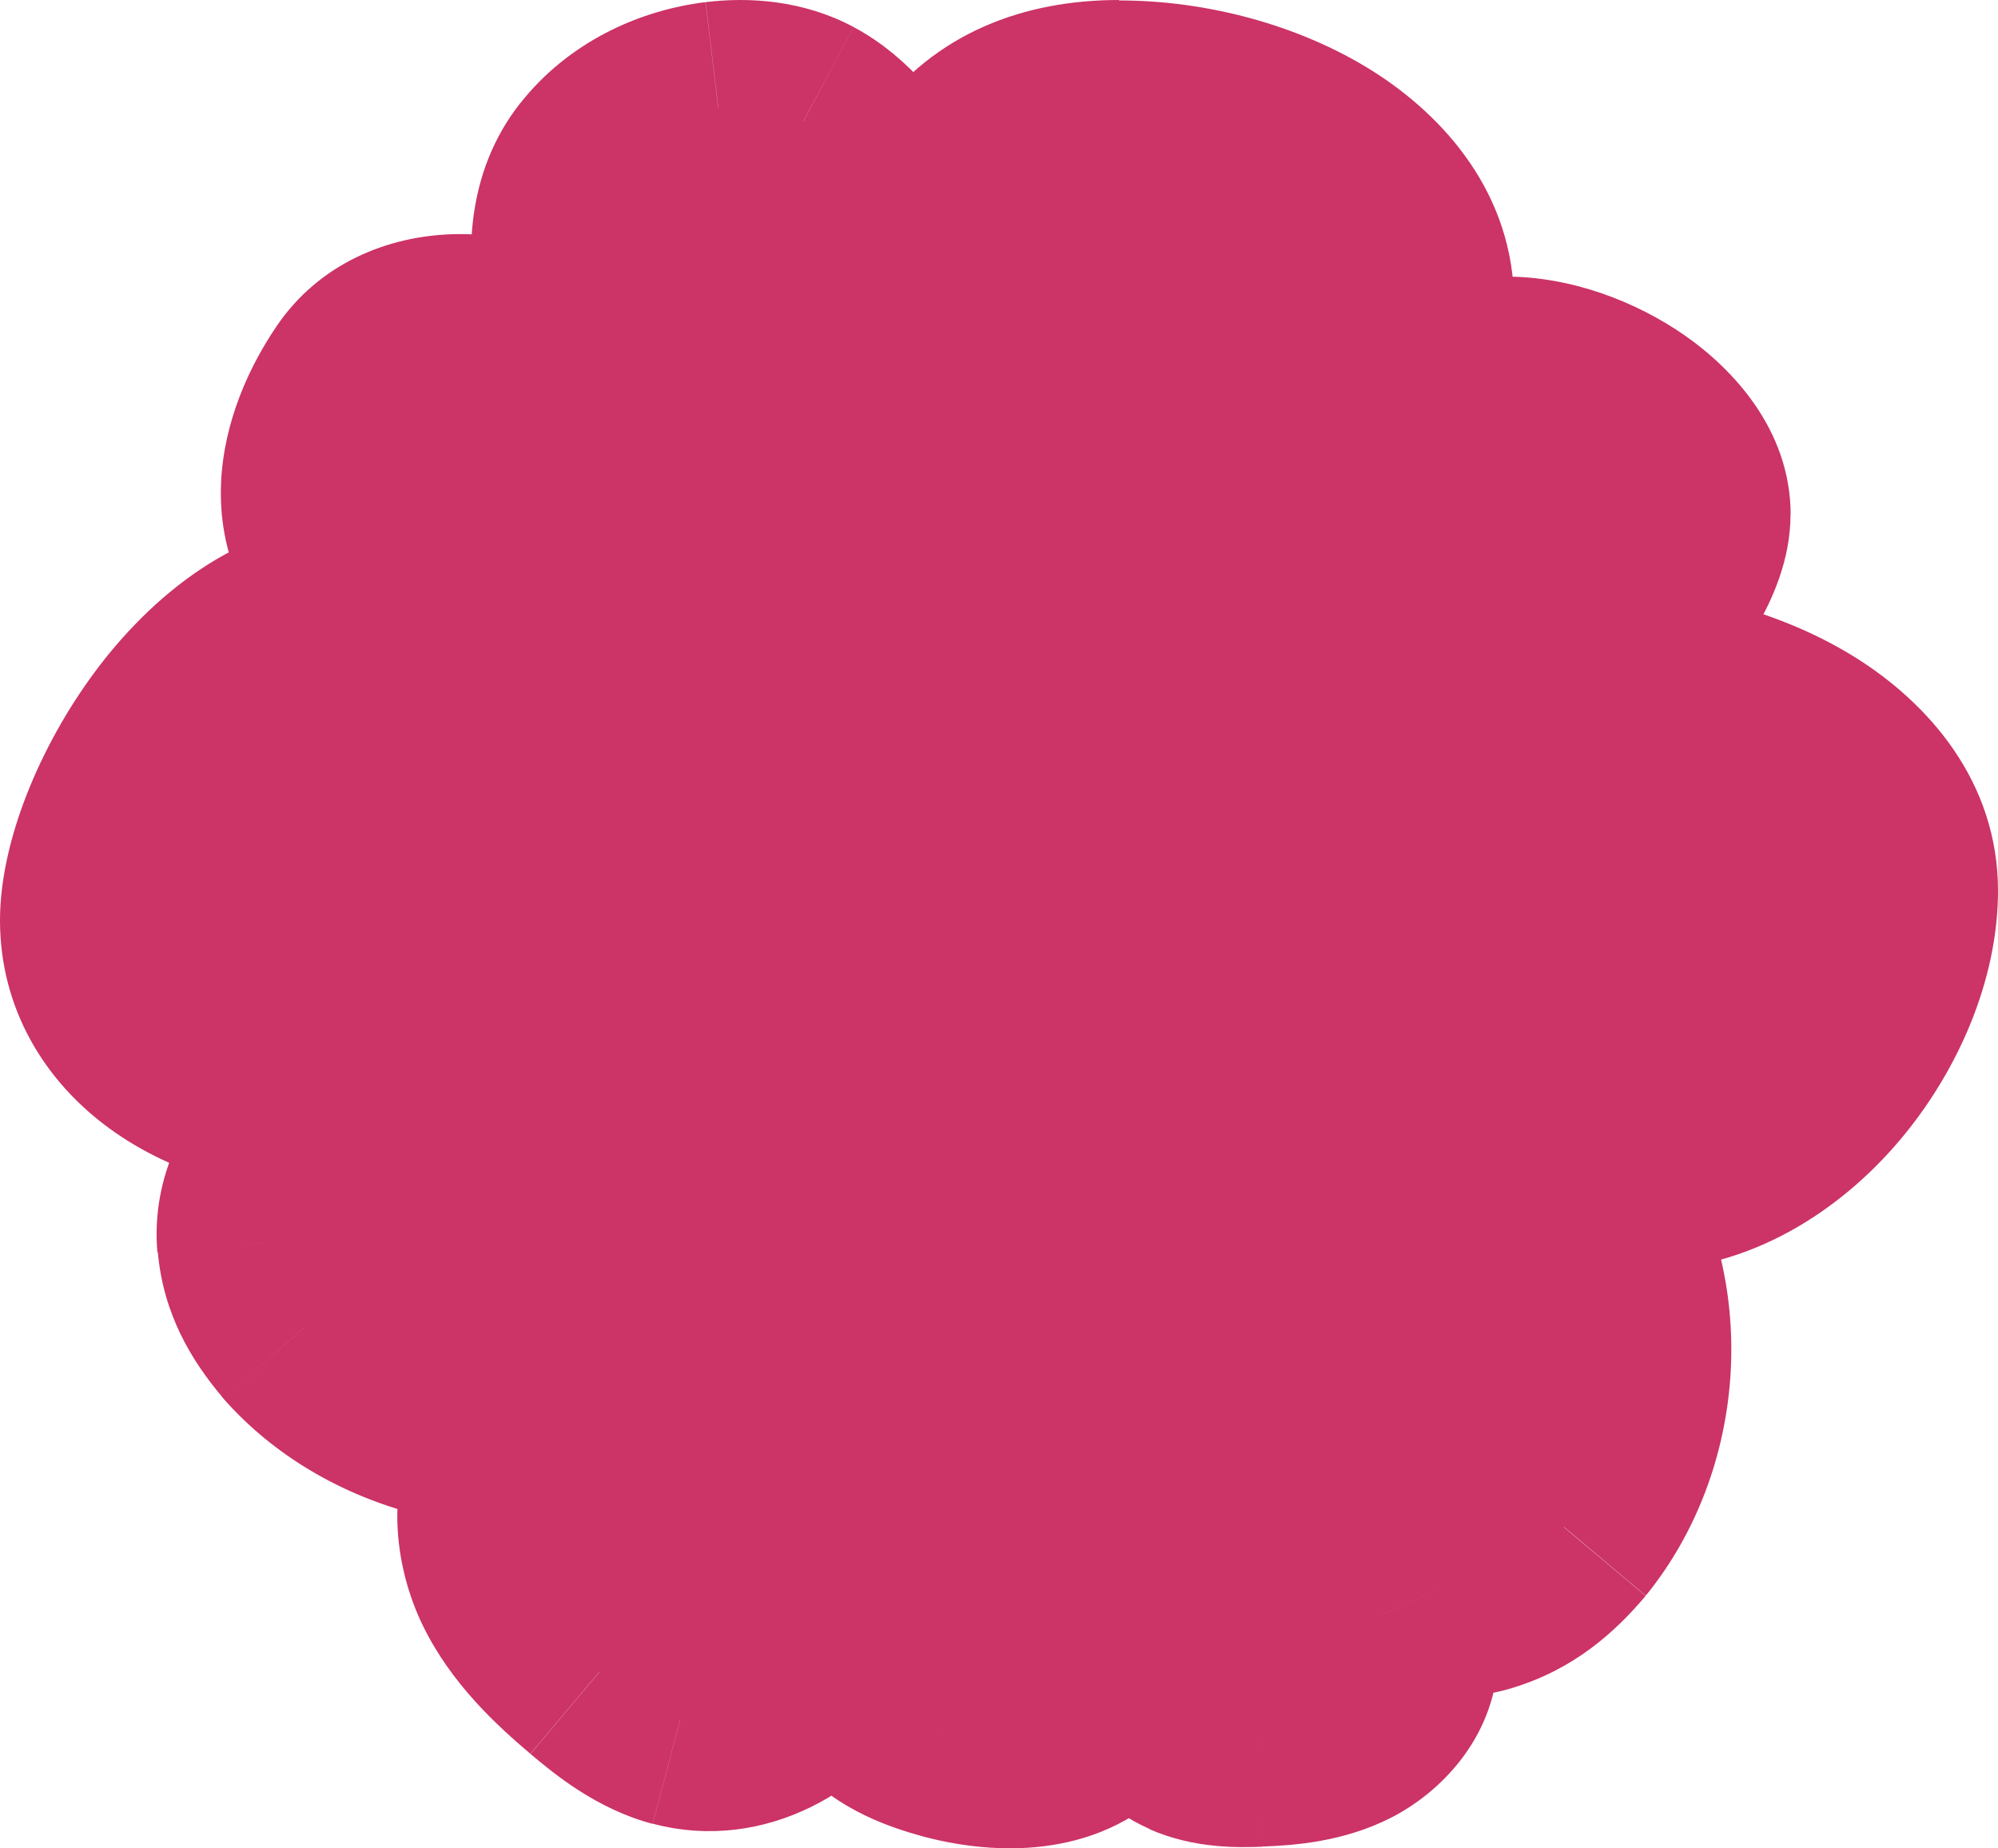 <?xml version="1.0" encoding="UTF-8"?>
<svg id="Camada_1" data-name="Camada 1" xmlns="http://www.w3.org/2000/svg" viewBox="0 0 140 129.49">
  <defs>
    <style>
      .cls-1, .cls-2 {
        fill: #c36;
      }

      .cls-2 {
        fill-rule: evenodd;
      }
    </style>
  </defs>
  <path class="cls-2" d="m98.62,21.24c0-8.3-10.49-13.74-20.19-13.74s-14.93,6.29-14.93,21.19c0,8.3,7.86,11.67,17.56,11.67s17.56-10.82,17.56-19.12ZM25.06,43.87c9.7,0,17.56,3.38,17.56,10.3s-8.88,22.22-18.57,22.22-16.54-5-16.54-11.92,7.86-20.61,17.56-20.61Zm87.25,4.81c9.7,0,20.19,5.44,20.19,13.74s-7.87,19.12-17.56,19.12-17.56-3.37-17.56-11.67c0-14.9,5.23-21.19,14.93-21.19ZM18.53,87.07c.21,2.32,1.23,4.13,2.77,5.96,4.99,5.66,13.9,7.96,21.27,5.47.91-.31,1.82-.69,2.52-1.33,2.08-1.9,1.5-5.12.58-7.7-1.53-4.31-3.84-8.72-8.06-10.95-2.65-1.4-5.83-1.77-8.83-1.37-2.68.36-5.3,1.36-7.27,3.1-1.97,1.74-3.2,4.28-2.98,6.81Zm99.45-51.01c0-4.78-6.97-9.19-12.41-9.19-.24,0-.47,0-.71,0-2.54-.02-4.82-.03-6.93,1.93-2.14,1.99-4.19,6.25-4.19,8.55,0,4.78,4.85,12.36,10.3,12.36s13.95-8.86,13.95-13.65Zm-64.53,36.39c-.21,1.94-1.27,4.01-2.94,5.08-2.15,2.01-5.66,1.79-8.47.75-1.61-.59-3.22-1.5-3.99-2.99-.61-1.18-.61-2.57-.51-3.89.07-.95.18-1.91.46-2.82,1.05-3.44,4.66-5.98,8.35-5.87,1.6.05,3.24.57,4.38,1.67.7.67,1.19,1.53,1.59,2.4.82,1.78,1.32,3.73,1.11,5.67Zm-1.63,25.83c1.62,1.17,3.63,1.28,5.52,1.21,3.32-.12,7.01-.42,9.24-2.91,2.27-2.54,2.15-6.42,1.53-9.79-.76-4.09-2.44-8.54-6.22-10.17-2.69-1.16-5.82-.56-8.5.63-2.41,1.08-4.7,2.71-5.91,5.07-1.34,2.6-1.21,5.78-.23,8.54.98,2.76,2.73,5.16,4.57,7.42Zm17.58-50.87c1.59-4.66,11.22-7.83,18.07-5.38,6.85,2.45,12.31,11.43,10.72,16.09-1.59,4.66-11.04,7.32-17.89,4.87-6.85-2.45-12.49-10.93-10.89-15.59Zm-24.43-6.64c2.74-4.04.63-10.39-4.72-14.17-5.35-3.78-11.9-3.58-14.64.47-2.74,4.04-4.48,10.18.86,13.97,5.35,3.78,15.75,3.78,18.49-.27Zm22.75-.49c2.25,6.6-.54,17.91-6.37,20.58-5.84,2.67-14.85,3.14-17.1-3.45-2.25-6.59.75-20.57,6.59-23.24,5.84-2.67,14.64-.49,16.89,6.11Zm-8.46,64.72c-2.24-3.02-5.46-5.33-9.04-6.32-3.58-.99-7.48-.64-10.7,1.09-1.2.65-2.32,1.5-3.08,2.64-1.56,2.35-1.32,5.61-.05,8.21,1.27,2.6,3.42,4.66,5.62,6.52,1.7,1.43,3.52,2.82,5.64,3.38,3.97,1.05,8.23-1.21,10.28-4.73,2.05-3.51,3.61-7.25,1.32-10.79Zm44.58,6.05c2.4-.73,4.12-2.16,5.75-4.09,4.99-6.22,5.66-15.58,1.58-22.33-.51-.84-1.1-1.66-1.9-2.2-2.41-1.63-5.7-.33-8.25,1.16-4.25,2.49-8.46,5.78-9.98,10.47-.95,2.94-.72,6.18.3,9.07.91,2.57,2.48,4.96,4.71,6.52,2.23,1.56,5.16,2.21,7.78,1.41Zm-19.22-22.56c6.37,1.79,13.45-3.75,14.07-9.3.61-5.55-6.49-12.21-12.86-14-6.37-1.79-14.72,5.32-15.33,10.86-.62,5.55,7.76,10.65,14.13,12.44ZM44.33,28.72c-2.18-2.67-2.97-3.81-3.57-7.84-.53-3.23-.38-6.52,1.57-9,1.95-2.47,4.95-3.91,8.01-4.29,2.02-.25,4.13-.04,5.94.92,1.47.78,2.66,2.02,3.74,3.31,2.06,2.49,3.87,5.62,3.4,8.86-.3,2.1-1.52,3.93-2.75,5.64-1.29,1.8-2.66,3.6-4.42,4.92-1.76,1.32-3.98,2.12-6.11,1.71-2.38-.46-4.26-2.32-5.81-4.23Zm42.23,62.62c-4.38-4.15-13.05-5.45-15.61-2.5-2.56,2.95-3.62,11.7.76,15.85.55.52,1.19.96,1.9,1.32-.83-.23-1.71-.35-2.58-.38-4.39-.11-8.67,2.43-9.92,5.87-.33.92-.47,1.87-.55,2.82-.12,1.32-.12,2.7.61,3.89.91,1.49,2.83,2.39,4.73,2.99,3.33,1.04,7.5,1.27,10.05-.75,1.99-1.06,3.24-3.14,3.49-5.08.25-1.94-.35-3.89-1.32-5.67-.48-.87-1.06-1.73-1.89-2.4-.27-.22-.56-.41-.87-.59,4.9,1.54,11.51.37,13.5-1.92,2.56-2.95,2.07-9.31-2.3-13.46Zm4.79,16.37c-2.42-1.03-5.19-1.15-7.71-.43-2.77.99-3.47,3.82-3.8,6.72-.33,2.91,1.1,6.1,3.77,7.27,1.42.63,3.03.65,4.58.59,2.02-.08,4.09-.29,5.89-1.21,1.8-.91,3.3-2.66,3.42-4.69.06-.99-.21-1.97-.61-2.87-1.07-2.41-3.11-4.35-5.53-5.38Zm-33.16-44.41c2.42-.59,5.08-.49,7.41.35,2.32.84,4.28,2.43,5.31,4.4.38.74.64,1.54.59,2.35-.11,1.66-1.55,3.09-3.28,3.84-1.73.75-3.72.92-5.65.99-1.49.05-3.03.03-4.39-.48-2.56-.96-3.94-3.57-3.62-5.94.32-2.38.98-4.69,3.64-5.5Z"/>
  <path class="cls-1" d="m21.29,93.03l-5.75,4.82s.08.09.12.14l5.63-4.96Zm-2.77-5.96l7.47-.66h0s-7.47.66-7.47.66Zm24.04,11.43l-2.39-7.11h0s2.39,7.11,2.39,7.11Zm2.52-1.33l-5.06-5.54h0s5.07,5.54,5.07,5.54Zm.58-7.7l7.07-2.51h0s-7.07,2.51-7.07,2.51Zm-8.06-10.95l3.5-6.63h0s-3.5,6.63-3.5,6.63Zm-8.83-1.37l-1-7.43h0s1.01,7.43,1.01,7.43Zm-7.27,3.1l-4.97-5.62h0l4.97,5.62ZM104.86,26.86l.05-7.5h0l-.05,7.5Zm-6.93,1.93l-5.1-5.5h0s5.1,5.5,5.1,5.5Zm-47.41,48.73l-4.02-6.33c-.4.25-.77.54-1.11.86l5.13,5.47Zm2.94-5.08l-7.46-.81h0s7.46.81,7.46.81Zm-11.4,5.83l2.61-7.03s0,0-.01,0l-2.6,7.03Zm-3.99-2.99l6.67-3.44h0s-6.66,3.44-6.66,3.44Zm-.51-3.89l7.48.56h0s-7.48-.56-7.48-.56Zm.46-2.82l7.17,2.2h0s-7.17-2.2-7.17-2.2Zm8.35-5.87l-.22,7.5h0l.22-7.5Zm4.38,1.67l-5.2,5.4s.01.01.02.02l5.19-5.42Zm1.59,2.4l-6.82,3.13s0,0,0,.01l6.81-3.14Zm5,32.7l-.28-7.49s-.01,0-.02,0l.29,7.49Zm-5.52-1.21l-5.82,4.73c.41.51.89.96,1.43,1.35l4.39-6.08Zm14.76-1.7l5.59,5h0s-5.59-5-5.59-5Zm1.53-9.79l7.38-1.36h0s-7.38,1.36-7.38,1.36Zm-6.22-10.17l2.97-6.89h0s-2.97,6.89-2.97,6.89Zm-8.5.63l-3.05-6.85h0s3.06,6.85,3.06,6.85Zm-5.91,5.07l6.67,3.43h0s-6.67-3.43-6.67-3.43Zm-.23,8.54l-7.07,2.5h0s7.07-2.5,7.07-2.5Zm22.15-43.45l-7.1-2.43h0l7.1,2.43Zm28.79,10.71l7.1,2.43h0l-7.1-2.43Zm-17.89,4.87l-2.53,7.06h0l2.53-7.06ZM40.25,26.6l-4.33,6.12h0l4.33-6.12Zm4.72,14.17l6.21,4.21h0l-6.21-4.21Zm-19.36-13.7l-6.21-4.21h0l6.21,4.21Zm.86,13.97l-4.33,6.12h0l4.33-6.12Zm34.87,19.83l-3.12-6.82h0s3.12,6.82,3.12,6.82Zm6.37-20.58l-7.1,2.42h0l7.1-2.42Zm-23.48,17.13l-7.1,2.42h0l7.1-2.42Zm6.59-23.24l-3.12-6.82h0l3.12,6.82Zm-.61,64.5l2.01-7.23h0l-2.01,7.23Zm9.04,6.32l6.29-4.08c-.08-.13-.17-.26-.27-.38l-6.02,4.47Zm-19.73-5.24l-3.55-6.61h0s3.56,6.61,3.56,6.61Zm-3.08,2.64l-6.25-4.15h0s6.25,4.15,6.25,4.15Zm-.05,8.21l-6.74,3.29h0s6.74-3.29,6.74-3.29Zm5.62,6.52l-4.84,5.73h0s4.83-5.73,4.83-5.73Zm5.64,3.38l1.92-7.25h0s-1.91,7.25-1.91,7.25Zm10.28-4.73l-6.48-3.78s0,0,0,.01l6.48,3.77Zm51.64-8.82l5.74,4.83s.07-.09.11-.13l-5.85-4.69Zm-5.75,4.09l2.17,7.18h0l-2.17-7.18Zm7.33-26.42l-6.42,3.87h0s6.42-3.87,6.42-3.87Zm-1.9-2.2l-4.2,6.21h0s4.19-6.21,4.19-6.21Zm-8.25,1.16l3.79,6.47h0s-3.79-6.47-3.79-6.47Zm-9.98,10.47l7.14,2.31h0s-7.14-2.31-7.14-2.31Zm.3,9.07l7.07-2.5h0s-7.07,2.5-7.07,2.5Zm4.71,6.52l-4.29,6.15h0s4.29-6.15,4.29-6.15Zm2.64-30.45l7.45.83h0s-7.45-.83-7.45-.83Zm-14.07,9.3l2.03-7.22h0s-2.03,7.22-2.03,7.22Zm1.21-23.3l2.03-7.22h0l-2.03,7.22Zm-15.33,10.86l7.45.83h0s-7.45-.83-7.45-.83Zm-29.74-55.17l7.42-1.1s-.01-.07-.02-.11l-7.4,1.2Zm3.57,7.84l5.81-4.74h0s-5.81,4.74-5.81,4.74Zm-1.99-16.83l5.89,4.65h0s-5.89-4.65-5.89-4.65Zm8.01-4.29l-.9-7.45h0s.91,7.45.91,7.45Zm5.94.92l3.53-6.62h0s-3.52,6.62-3.52,6.62Zm3.74,3.31l5.77-4.79h0s-5.77,4.79-5.77,4.79Zm3.4,8.86l-7.42-1.07h0s7.42,1.07,7.42,1.07Zm-2.75,5.64l-6.09-4.38h0s6.09,4.38,6.09,4.38Zm-4.42,4.92l-4.5-6h0s4.5,6,4.5,6Zm-6.11,1.71l-1.44,7.36h0s1.43-7.36,1.43-7.36Zm20.8,55.89l5.66,4.92h0l-5.66-4.92Zm15.61,2.5l5.16-5.44h0l-5.16,5.44Zm-14.85,13.35l-5.16,5.44h0l5.16-5.44Zm1.9,1.32l-2.02,7.22c3.71,1.03,7.6-.9,9-4.49,1.4-3.58-.13-7.65-3.56-9.41l-3.42,6.67Zm-2.58-.38l-.18,7.5h0l.18-7.5Zm-9.92,5.87l7.05,2.57h0s-7.05-2.57-7.05-2.57Zm-.55,2.82l7.47.66h0s-7.47-.66-7.47-.66Zm.61,3.89l6.4-3.92h0s-6.39,3.92-6.39,3.92Zm4.73,2.99l2.24-7.16h-.01s-2.23,7.16-2.23,7.16Zm10.05-.75l-3.53-6.62c-.39.21-.77.45-1.12.73l4.65,5.89Zm3.49-5.08l-7.44-.96s0,.01,0,.02l7.44.95Zm-1.32-5.67l-6.59,3.59s0,0,0,.01l6.58-3.6Zm-1.89-2.4l-4.73,5.82s.01.01.02.02l4.71-5.84Zm-.87-.59l2.25-7.16c-3.67-1.15-7.61.66-9.13,4.18s-.13,7.64,3.22,9.51l3.67-6.54Zm13.5-1.92l5.66,4.92h0s-5.66-4.92-5.66-4.92Zm-5.23,2.48l-2.06-7.21c-.15.04-.31.09-.46.15l2.52,7.06Zm7.71.43l-2.93,6.9h0l2.93-6.9Zm-11.51,6.3l7.45.86h0s-7.45-.86-7.45-.86Zm3.77,7.27l3.02-6.86h0s-3.02,6.86-3.02,6.86Zm4.58.59l-.28-7.5h0l.29,7.5Zm5.89-1.21l-3.39-6.69h0l3.39,6.69Zm3.42-4.69l7.49.43h0s-7.49-.43-7.49-.43Zm-.61-2.87l6.86-3.04h0s-6.85,3.04-6.85,3.04Zm-31.28-49.44l-2.55,7.05h0s2.55-7.05,2.55-7.05Zm-7.41-.35l-1.78-7.29c-.14.03-.27.07-.41.11l2.18,7.17Zm12.71,4.75l6.65-3.46h0s-6.65,3.46-6.65,3.46Zm.59,2.35l7.48.5h0s-7.48-.5-7.48-.5Zm-8.94,4.82l-.24-7.5h0s.24,7.5.24,7.5Zm-4.39-.48l2.64-7.02h0s-2.63,7.02-2.63,7.02Zm-3.62-5.94l7.43,1s0-.01,0-.02l-7.43-.99Zm23.88-53.79c3.58,0,7.23,1.04,9.76,2.62,2.57,1.61,2.93,2.99,2.93,3.62h15c0-7.67-4.89-13.15-9.98-16.34-5.14-3.21-11.59-4.9-17.71-4.9v15Zm-7.43,13.69c0-6.82,1.24-10.2,2.38-11.74.78-1.07,1.99-1.94,5.06-1.94V0c-6.63,0-12.89,2.27-17.15,8.07-3.91,5.33-5.28,12.54-5.28,20.62h15Zm10.06,4.17c-4.17,0-7.04-.76-8.6-1.68-.7-.42-1.01-.78-1.15-1.02-.13-.21-.31-.63-.31-1.47h-15c0,7.04,3.58,12.3,8.82,15.4,4.8,2.84,10.71,3.77,16.23,3.77v-15Zm10.06-11.62c0,2.02-1.08,5.13-3.36,7.82-2.25,2.65-4.72,3.8-6.7,3.8v15c7.72,0,14.03-4.26,18.13-9.09,4.08-4.8,6.93-11.24,6.93-17.53h-15Zm-41,32.94c0-6.93-4.18-11.71-9.09-14.35-4.66-2.51-10.41-3.45-15.97-3.45v15c4.14,0,7.16.75,8.86,1.66.79.43,1.07.77,1.14.87.02.03.06.05.06.28h15Zm-26.07,29.72c8.61,0,15.21-6.43,18.98-11.59,2.07-2.83,3.79-5.93,5-8.91,1.17-2.85,2.1-6.13,2.1-9.23h-15c0,.36-.18,1.59-.98,3.56-.75,1.84-1.86,3.87-3.22,5.72-3.09,4.23-5.78,5.44-6.87,5.44v15ZM0,64.48c0,6.2,3.15,11.32,7.74,14.63,4.47,3.23,10.24,4.79,16.3,4.79v-15c-3.64,0-6.14-.94-7.51-1.94-1.26-.91-1.53-1.76-1.53-2.48H0Zm25.06-28.11c-8.39,0-14.73,5.73-18.44,10.74-3.75,5.06-6.62,11.76-6.62,17.37h15c0-1.31,1.07-4.92,3.67-8.43,2.64-3.57,5.09-4.67,6.39-4.67v-15Zm114.94,26.04c0-7.67-4.89-13.15-9.98-16.34-5.14-3.21-11.59-4.9-17.71-4.9v15c3.58,0,7.23,1.04,9.76,2.62,2.57,1.61,2.93,2.99,2.93,3.62h15Zm-25.06,26.62c7.72,0,14.03-4.26,18.13-9.09,4.08-4.8,6.93-11.24,6.93-17.53h-15c0,2.02-1.08,5.13-3.36,7.82-2.25,2.65-4.72,3.8-6.7,3.8v15Zm-25.06-19.17c0,7.04,3.58,12.3,8.82,15.4,4.8,2.84,10.71,3.77,16.23,3.77v-15c-4.17,0-7.04-.76-8.6-1.68-.7-.42-1.01-.78-1.15-1.02-.13-.21-.31-.63-.31-1.47h-15Zm22.43-28.69c-6.63,0-12.89,2.27-17.15,8.07-3.91,5.33-5.28,12.54-5.28,20.62h15c0-6.82,1.24-10.2,2.38-11.74.78-1.07,1.99-1.94,5.06-1.94v-15ZM27.04,88.21c-.52-.63-.77-1.02-.89-1.27-.1-.2-.14-.35-.15-.53l-14.94,1.32c.39,4.42,2.42,7.65,4.49,10.12l11.49-9.64Zm13.13,3.19c-4.63,1.56-10.34-.02-13.25-3.32l-11.26,9.91c7.06,8.02,19.17,11.03,29.29,7.63l-4.78-14.22Zm-.16.25c.29-.27.52-.38.54-.39.01,0,0,0-.07.03-.07.03-.16.06-.3.11l4.77,14.22c1.13-.38,3.3-1.17,5.2-2.91l-10.14-11.06Zm-1.42.34c.15.43.26.8.33,1.1.03.15.05.27.06.36,0,.04,0,.08,0,.1,0,.02,0,.03,0,.03,0,0,0-.01,0-.04s0-.07.01-.12c.02-.11.05-.27.13-.47.16-.44.46-.92.89-1.31l10.12,11.07c3.07-2.81,3.85-6.4,3.85-9.13,0-2.6-.68-4.98-1.26-6.61l-14.14,5.01Zm-4.49-6.82c1.6.84,3.1,2.9,4.49,6.83l14.13-5.02c-1.67-4.69-4.79-11.46-11.63-15.07l-7,13.27Zm-4.33-.57c1.8-.24,3.34.05,4.33.57l6.99-13.27c-4.31-2.27-9.12-2.73-13.33-2.16l2.01,14.87Zm-3.31,1.28c.58-.51,1.69-1.06,3.31-1.28l-2.02-14.86c-3.73.51-7.88,1.94-11.24,4.91l9.94,11.23Zm-.48.52c.02.18-.03.2.03.05.07-.15.21-.37.44-.57l-9.94-11.23c-3.36,2.97-5.96,7.71-5.48,13.09l14.94-1.34Zm79.57-52.03c.39,0,1.01.09,1.8.36.77.26,1.52.65,2.14,1.09.64.45.97.83,1.1,1.01.12.17-.12-.1-.12-.76h15c0-6.01-4.14-10.27-7.36-12.53-3.46-2.43-8.04-4.16-12.56-4.16v15Zm-.76,0c.23,0,.49,0,.76,0v-15c-.21,0-.42,0-.66,0l-.1,15Zm-1.78-.07s-.03.03-.14.08c-.11.05-.17.06-.13.05.06-.01.22-.04.57-.05.38-.02.8-.02,1.47-.01l.1-15c-2.3-.01-7.54-.28-12.08,3.93l10.2,10.99Zm-1.8,3.05c0,.42-.07.5.04.12.09-.31.26-.74.5-1.23.24-.49.51-.95.77-1.33.13-.19.24-.34.34-.45.05-.05.08-.1.11-.13.03-.03.04-.04.04-.04l-10.21-10.99c-1.98,1.84-3.52,4.27-4.54,6.37-.95,1.95-2.05,4.82-2.05,7.68h15Zm2.8,4.86c.41,0,.48.14.15-.07-.33-.21-.83-.65-1.37-1.36-.53-.69-.96-1.48-1.25-2.22-.14-.36-.23-.66-.28-.9-.05-.24-.05-.35-.05-.32h-15c0,4.5,2.07,9.14,4.64,12.51,2.48,3.26,7,7.35,13.16,7.35v-15Zm6.45-6.15c0-.76.23-.69-.38.36-.51.87-1.33,1.93-2.36,2.97-1.03,1.04-2.1,1.86-2.99,2.38-1.01.59-1.22.45-.72.45v15c3.23,0,6.13-1.25,8.24-2.47,2.23-1.29,4.32-2.99,6.09-4.76,1.77-1.78,3.42-3.83,4.68-5.97,1.15-1.96,2.44-4.79,2.44-7.95h-15Zm-55.95,47.8c4.02-2.55,5.99-6.94,6.38-10.61l-14.91-1.6s0-.04,0-.02c0,.02-.01.03-.01.03,0,0,.03-.05.1-.12.07-.08.2-.21.42-.34l8.03,12.67Zm-15.1,1.45c2.13.79,4.72,1.35,7.43,1.23,2.73-.12,6.05-.98,8.78-3.54l-10.25-10.95c.27-.25.54-.39.72-.46.16-.06.2-.04.09-.04-.12,0-.33,0-.62-.05-.29-.05-.6-.14-.91-.25l-5.23,14.06Zm-8.04-6.58c2.11,4.1,6.03,5.84,8.05,6.59l5.2-14.07c-.21-.08-.37-.15-.48-.2-.11-.06-.16-.09-.14-.08.01,0,.38.27.7.89l-13.33,6.87Zm-1.33-7.88c-.11,1.43-.32,4.69,1.33,7.89l13.33-6.89c.25.48.28.82.28.82,0,0,0-.05,0-.18,0-.13,0-.3.03-.54l-14.96-1.11Zm.77-4.46c-.53,1.73-.69,3.35-.77,4.47l14.96,1.1c.06-.79.12-1.07.15-1.18l-14.34-4.4Zm15.74-11.17c-6.95-.2-13.67,4.38-15.75,11.18l14.35,4.38c-.02.07.02-.11.32-.32.3-.21.56-.25.64-.24l.44-14.99Zm9.37,3.77c-2.83-2.73-6.45-3.68-9.37-3.77l-.44,14.99c.08,0,.08.02.01-.01-.08-.03-.32-.13-.61-.41l10.41-10.8Zm3.21,4.68c-.55-1.21-1.52-3.06-3.22-4.7l-10.37,10.84c-.17-.16-.24-.27-.23-.26,0,0,.02.04.06.1.03.06.08.15.13.27l13.64-6.25Zm1.75,9.61c.41-3.73-.59-7.09-1.75-9.62l-13.62,6.28c.47,1.02.48,1.58.47,1.72l14.91,1.62Zm-3.86,18.73c-.35.01-.63.02-.85,0-.22,0-.36-.03-.42-.04-.12-.02.11,0,.44.24l-8.78,12.16c3.82,2.75,8.11,2.7,10.21,2.62l-.59-14.99Zm3.95-.42c.22-.24.29-.11-.43.07-.79.2-1.86.29-3.5.35l.56,14.99c1.67-.06,4.11-.18,6.55-.78,2.51-.62,5.55-1.89,8-4.62l-11.17-10.01Zm-.26-3.43c.25,1.34.31,2.37.24,3.08-.07.67-.21.61.02.35l11.18,10c4.86-5.44,3.95-12.69,3.32-16.15l-14.75,2.71Zm-1.81-4.64c-.12-.05.15-.01.61.84.48.89.9,2.19,1.2,3.81l14.75-2.72c-.46-2.47-1.26-5.44-2.75-8.21-1.51-2.8-3.97-5.81-7.87-7.48l-5.94,13.77Zm-2.48.59c.8-.36,1.48-.54,1.98-.59.47-.05.59.03.5,0l5.93-13.78c-5.49-2.36-11.02-.89-14.52.67l6.11,13.7Zm-2.3,1.65c.05-.1.2-.32.59-.65.4-.33.97-.68,1.72-1.01l-6.12-13.69c-3.19,1.43-7.21,3.99-9.52,8.49l13.34,6.86Zm.17,2.61c-.51-1.45-.29-2.38-.17-2.6l-13.33-6.87c-2.56,4.97-2.07,10.41-.64,14.48l14.14-5Zm3.31,5.19c-1.75-2.15-2.79-3.71-3.31-5.19l-14.14,5c1.43,4.05,3.89,7.28,5.82,9.65l11.63-9.47Zm32.36-58.58c-5.28-1.89-11.11-1.51-15.74-.08-2.37.73-4.74,1.83-6.78,3.34-1.99,1.47-4.11,3.68-5.16,6.75l14.19,4.86c-.25.74-.58.8-.1.45.42-.31,1.19-.73,2.28-1.06,2.29-.71,4.7-.69,6.27-.13l5.05-14.12Zm15.29,25.58c1.04-3.03.74-6.07.13-8.43-.63-2.45-1.75-4.82-3.12-6.94-2.65-4.1-6.91-8.28-12.3-10.21l-5.05,14.12c1.46.52,3.35,2.05,4.75,4.22.66,1.02,1.03,1.92,1.19,2.54.18.71-.03.54.21-.16l14.19,4.86Zm-27.52,9.51c5.12,1.83,10.8,1.68,15.44.4,4.14-1.14,10.05-3.96,12.08-9.9l-14.19-4.86c.26-.77.63-.89.24-.61-.36.25-1.06.62-2.11.91-2.2.61-4.67.56-6.4-.06l-5.05,14.12Zm-15.46-25.08c-1.05,3.06-.72,6.11-.07,8.48.68,2.44,1.86,4.77,3.26,6.81,2.74,3.99,7.04,7.91,12.27,9.78l5.05-14.12c-1.62-.58-3.57-2.13-4.96-4.15-.66-.96-1.02-1.79-1.17-2.32-.17-.6.05-.37-.2.37l-14.19-4.86Zm-26.39-12.26c1.48,1.05,2.3,2.31,2.61,3.24.31.94-.02.98.24.61l12.42,8.41c2.99-4.41,2.97-9.56,1.58-13.76-1.4-4.21-4.31-8.01-8.17-10.74l-8.67,12.24Zm-4.09-1.45c-.27.4-.45.15.37.12.84-.03,2.24.27,3.72,1.33l8.67-12.24c-3.86-2.73-8.41-4.22-12.87-4.08-4.47.14-9.3,2.01-12.31,6.46l12.42,8.41Zm-1.01,3.64c-.36-.26-.36-.36-.31-.26.04.08,0,.07,0-.18.01-.28.09-.73.33-1.35.24-.61.58-1.25.99-1.85l-12.42-8.41c-1.84,2.71-3.69,6.59-3.88,10.96-.21,4.83,1.69,9.84,6.62,13.33l8.67-12.24Zm7.95,1.65c.53-.79.99-.79.42-.59-.49.17-1.37.35-2.55.36-2.54.02-4.79-.7-5.82-1.42l-8.67,12.24c4.32,3.05,9.94,4.22,14.63,4.18,2.43-.02,5.01-.37,7.4-1.22,2.32-.82,5.1-2.34,7.01-5.14l-12.42-8.41Zm25.71,31.12c5.9-2.7,8.94-8.83,10.31-13.57,1.44-5.01,1.8-11.11.05-16.25l-14.2,4.83c.5,1.46.59,4.31-.27,7.28-.4,1.39-.93,2.5-1.44,3.26-.53.78-.83.88-.69.81l6.24,13.64Zm-27.32-7.85c2.37,6.94,8.39,9.65,13.45,10.23,4.88.56,9.97-.6,13.87-2.38l-6.25-13.64c-1.93.89-4.27,1.3-5.92,1.12-.77-.09-1.06-.27-1.08-.28,0,0,.01,0,.03.03.02.02.04.04.06.07.05.06.05.09.02.01l-14.2,4.84Zm10.57-32.48c-3.4,1.56-5.67,4.36-7.13,6.81-1.52,2.55-2.61,5.46-3.34,8.29-1.38,5.36-1.89,12.15-.1,17.39l14.2-4.84c-.46-1.35-.59-4.86.43-8.8.47-1.82,1.09-3.32,1.7-4.35.68-1.13.97-1.07.49-.85l-6.24-13.64Zm27.11,10.51c-2.07-6.07-7.02-9.68-11.89-11.25-4.81-1.55-10.42-1.45-15.21.74l6.24,13.64c1.04-.48,2.75-.63,4.37-.1,1.55.5,2.12,1.28,2.3,1.81l14.2-4.83Zm-26.6,68.04c1.85.51,3.69,1.78,5.02,3.57l12.05-8.93c-3.16-4.26-7.75-7.61-13.05-9.08l-4.01,14.45Zm-5.14.47c1.39-.75,3.29-.98,5.14-.47l4.01-14.45c-5.3-1.47-11.22-1-16.25,1.71l7.1,13.21Zm-.38.18c-.09.13-.14.16-.08.11.06-.05.21-.16.47-.3l-7.12-13.2c-1.83.99-4.09,2.57-5.77,5.09l12.49,8.3Zm.44.77c-.09-.18-.16-.38-.21-.57-.05-.19-.06-.35-.07-.46,0-.24.06-.08-.16.25l-12.51-8.28c-3.5,5.29-2.53,11.56-.53,15.64l13.48-6.58Zm3.72,4.08c-2.09-1.76-3.18-2.98-3.73-4.09l-13.47,6.59c2,4.09,5.2,6.99,7.52,8.96l9.68-11.46Zm2.72,1.86c-.34-.09-1.03-.44-2.72-1.86l-9.67,11.47c1.71,1.44,4.66,3.87,8.56,4.9l3.83-14.5Zm1.88-1.24c-.26.44-.7.85-1.18,1.08-.46.22-.69.16-.69.16l-3.83,14.5c7.88,2.09,15.3-2.4,18.68-8.21l-12.97-7.54Zm1.51-2.93s-.04-.07-.06-.21c-.02-.12,0-.12-.03.08-.04.22-.15.58-.39,1.13-.24.55-.58,1.18-1.01,1.93l12.95,7.57c1.96-3.36,6.11-10.98,1.13-18.65l-12.58,8.17Zm50.88-6.95c-1.09,1.29-1.66,1.58-2.18,1.74l4.34,14.36c4.29-1.3,7.15-3.87,9.32-6.44l-11.48-9.65Zm.9-13.63c2.42,4.01,2.05,9.95-1.01,13.76l11.7,9.39c6.93-8.64,7.88-21.42,2.15-30.9l-12.84,7.75Zm.33.14c-.34-.23-.5-.43-.53-.45-.01-.02,0,0,.03.05.04.05.09.14.17.26l12.85-7.75c-.64-1.06-1.92-3.06-4.14-4.55l-8.38,12.44Zm-.26,1.41c.45-.26.86-.47,1.22-.63.37-.16.61-.23.72-.25.12-.02-.03.02-.35-.02-.37-.05-.86-.19-1.34-.51l8.4-12.43c-3.47-2.35-7.21-2.27-9.84-1.71-2.57.55-4.83,1.69-6.4,2.61l7.58,12.94Zm-6.63,6.31c.61-1.89,2.64-3.97,6.63-6.31l-7.58-12.94c-4.52,2.64-10.9,7.14-13.32,14.63l14.27,4.62Zm.24,4.25c-.58-1.64-.59-3.16-.24-4.25l-14.27-4.62c-1.55,4.79-1.1,9.75.37,13.89l14.14-5.02Zm1.94,2.88c-.65-.46-1.41-1.39-1.93-2.86l-14.14,5c1.3,3.68,3.69,7.51,7.49,10.17l8.59-12.3Zm1.32.38s-.17.04-.45-.01c-.28-.06-.6-.18-.88-.38l-8.57,12.31c3.8,2.65,9.08,4,14.24,2.44l-4.34-14.36Zm-10.43-25.51s-.03.24-.34.71c-.31.46-.78.96-1.39,1.39-1.31.92-2.37.95-2.85.82l-4.06,14.44c5.89,1.66,11.55-.19,15.53-2.98,3.89-2.73,7.41-7.24,8.02-12.71l-14.91-1.66Zm-7.44-5.95c1.74.49,3.99,1.83,5.69,3.59.82.84,1.32,1.6,1.57,2.13.26.55.14.59.18.24l14.91,1.65c.67-6.09-2.8-11.27-5.88-14.45-3.29-3.41-7.78-6.3-12.41-7.6l-4.06,14.44Zm-5.85,4.47c-.02.2-.02-.13.5-.88.48-.7,1.2-1.48,2.09-2.15.89-.67,1.75-1.1,2.43-1.3.68-.2.91-.11.83-.13l4.06-14.44c-6.42-1.81-12.55,1.01-16.39,3.92-3.81,2.89-7.81,7.7-8.43,13.34l14.91,1.65Zm8.7,4.4c-2.38-.67-5.16-1.99-7.1-3.5-.96-.75-1.44-1.33-1.63-1.63-.16-.26.11.05.03.75l-14.91-1.65c-.76,6.89,4.02,11.83,7.29,14.37,3.69,2.87,8.28,4.99,12.27,6.11l4.05-14.44ZM33.34,21.97c.35,2.36.84,4.51,1.87,6.62.98,2.01,2.27,3.59,3.31,4.87l11.62-9.48c-1.13-1.39-1.33-1.72-1.45-1.95-.07-.14-.27-.58-.52-2.25l-14.84,2.19Zm3.11-14.74c-3.92,4.98-3.73,10.92-3.09,14.84l14.81-2.41c-.19-1.15-.19-1.98-.12-2.54.04-.26.09-.41.12-.5.03-.07.05-.1.06-.11l-11.78-9.29ZM49.43.15c-4.66.57-9.6,2.8-12.98,7.09l11.78,9.29c.52-.65,1.57-1.31,3.03-1.49L49.43.15Zm10.38,1.74C56.25,0,52.47-.22,49.44.15l1.81,14.89c.47-.06.84-.05,1.11,0,.27.04.38.09.41.11l7.04-13.24Zm5.98,5.14c-1.23-1.48-3.18-3.65-5.97-5.13l-7.06,13.23c.14.08.58.38,1.5,1.49l11.53-9.59Zm5.06,14.73c.95-6.58-2.72-11.91-5.05-14.72l-11.54,9.58c.77.92,1.27,1.72,1.54,2.35.26.6.19.77.21.65l14.85,2.14Zm-4.08,8.94c1.16-1.61,3.49-4.8,4.08-8.95l-14.85-2.13c0-.06,0,.08-.23.51-.24.46-.6.99-1.19,1.82l12.18,8.75Zm-6.01,6.54c2.78-2.08,4.73-4.75,6.01-6.55l-12.19-8.74c-1.3,1.81-2.08,2.73-2.82,3.29l9,12Zm-12.04,3.07c4.87.95,9.21-.94,12.04-3.07l-9-12c-.13.1-.25.17-.36.23-.11.06-.18.08-.22.09-.08.02.08-.04.4.02l-2.86,14.72Zm-10.2-6.85c1.65,2.02,4.99,5.84,10.19,6.85l2.87-14.72c.31.06.33.16,0-.09-.35-.27-.81-.74-1.44-1.51l-11.63,9.48Zm38.09,60.3c-.89,1.02-1.72,1.08-1.4,1.02.22-.04.81-.08,1.71.06.87.14,1.8.41,2.65.79.86.39,1.47.81,1.83,1.16l10.33-10.88c-3.54-3.36-8.33-5.23-12.49-5.88-2.14-.33-4.47-.41-6.73,0-2.16.4-5.04,1.39-7.21,3.89l11.32,9.84Zm.26,5.49c-.08-.08-.67-.88-.65-2.85.01-.86.15-1.66.33-2.27.21-.7.35-.71.05-.37l-11.32-9.84c-2.9,3.33-4.01,8.29-4.06,12.3-.05,4.18,1.03,9.83,5.32,13.91l10.33-10.88Zm.16.09c-.17-.09-.2-.13-.16-.09l-10.33,10.88c1.14,1.08,2.39,1.92,3.64,2.56l6.85-13.34Zm-1.41-.55c-1.48-.41-2.98-.61-4.41-.65l-.37,15c.31,0,.57.05.75.1l4.03-14.45Zm-4.41-.65c-6.78-.17-14.55,3.62-17.16,10.81l14.1,5.11c-.1.28-.1.02.55-.37.61-.36,1.4-.58,2.13-.56l.37-15Zm-17.15,10.8c-.67,1.85-.87,3.58-.97,4.74l14.94,1.31c.03-.36.06-.58.09-.74.03-.15.05-.19.04-.17l-14.1-5.13Zm-.97,4.73c-.13,1.5-.41,5.06,1.69,8.47l12.78-7.85c.34.56.42,1.03.44,1.17,0,.06,0,.07,0-.02,0-.09,0-.23.03-.45l-14.94-1.32Zm1.68,8.47c2.47,4.03,6.83,5.59,8.9,6.23l4.46-14.32c-.31-.1-.56-.19-.77-.27-.21-.09-.34-.16-.41-.19-.07-.04-.02-.02.09.08.11.1.32.31.52.64l-12.79,7.83Zm8.89,6.23c2.31.72,5.04,1.21,7.84,1.11,2.75-.1,6.17-.81,9.11-3.13l-9.3-11.77c.39-.3.44-.12-.37-.09-.76.03-1.77-.11-2.8-.43l-4.48,14.31Zm15.83-1.29c4.3-2.3,6.87-6.6,7.4-10.74l-14.88-1.89c.02-.14.04-.22.06-.25.01-.04.03-.06.04-.08.02-.03.1-.14.32-.26l7.07,13.23Zm7.39-10.73c.53-4.08-.77-7.67-2.18-10.23l-13.16,7.2c.25.45.37.79.42,1,.05.2.02.22.04.1l14.88,1.93Zm-2.17-10.22c-.69-1.27-1.84-3.1-3.77-4.66l-9.41,11.68c-.14-.11-.2-.19-.19-.18,0,0,.02.03.06.09.04.06.08.13.14.24l13.17-7.17Zm-3.75-4.64c-.63-.51-1.28-.94-1.93-1.31l-7.33,13.08s-.1-.06-.19-.13l9.45-11.65Zm2.24-1.6c.55-.63.92-.69.51-.52-.31.13-.87.3-1.65.42-1.62.25-3.31.14-4.46-.22l-4.49,14.31c3.76,1.18,7.82,1.25,11.23.73,1.74-.27,3.51-.72,5.15-1.4,1.54-.64,3.48-1.71,5.03-3.48l-11.32-9.84Zm-1.81-3.1c.91.86,1.37,1.92,1.49,2.79.06.43.02.71,0,.8-.02.1,0-.13.31-.48l11.32,9.84c3.13-3.6,3.76-8.35,3.21-12.24-.57-4.08-2.54-8.29-6.02-11.58l-10.33,10.88Zm4.3,17.72c.97-.28,1.97-.2,2.72.12l5.86-13.81c-4.09-1.74-8.63-1.9-12.71-.73l4.13,14.42Zm1.59.35c.07-.58.13-1.01.21-1.34.07-.33.13-.43.11-.39-.02.05-.15.3-.45.59-.32.31-.68.53-1,.64l-5.05-14.12c-7.53,2.69-8.43,10.36-8.72,12.94l14.91,1.68Zm-.67-.44c.26.12.45.26.55.37.1.1.13.17.14.17,0,0-.01-.02-.02-.06,0-.04,0-.05,0-.03l-14.9-1.71c-.62,5.42,1.88,12.21,8.2,14.99l6.04-13.73Zm1.27-.04c-.68.03-1.06.02-1.31,0-.23-.02-.17-.04.04.05l-6.05,13.73c3.14,1.38,6.3,1.28,7.89,1.22l-.57-14.99Zm2.78-.4c-.26.13-.92.33-2.78.4l.57,14.99c2.18-.08,5.65-.31,9-2.01l-6.79-13.38Zm-.67,1.57c.04-.74.32-1.2.45-1.36.12-.15.19-.19.22-.21l6.79,13.38c3.39-1.72,7.2-5.47,7.52-10.95l-14.98-.86Zm.02.59c.05.11.04.12.02.04-.02-.08-.06-.3-.04-.62l14.98.84c.14-2.58-.56-4.79-1.25-6.33l-13.71,6.08Zm-1.61-1.52c.75.32,1.34.93,1.61,1.52l13.71-6.09c-1.88-4.23-5.37-7.51-9.45-9.24l-5.86,13.81Zm-20.27-58.02c-3.8-1.38-7.98-1.5-11.73-.58l3.55,14.57c1.09-.26,2.24-.19,3.08.11l5.1-14.11Zm9.41,7.99c-2.04-3.91-5.63-6.62-9.41-7.99l-5.1,14.11c.39.14.7.33.92.51.22.19.29.31.29.3l13.3-6.93Zm1.42,6.31c.18-2.69-.69-4.9-1.42-6.3l-13.31,6.92s-.02-.04-.04-.09c-.02-.06-.06-.15-.09-.28-.07-.25-.15-.68-.11-1.23l14.97.98Zm-7.79,10.23c2.95-1.27,7.41-4.53,7.79-10.22l-14.97-1c.08-1.24.63-1.99.87-2.24.13-.14.23-.22.27-.25.05-.03.07-.05.09-.05l5.95,13.77Zm-8.39,1.6c2.05-.07,5.26-.25,8.39-1.6l-5.95-13.77c-.34.15-1.09.32-2.92.37l.48,14.99Zm-7.27-.96c2.89,1.08,5.77,1.01,7.27.96l-.49-14.99c-.66.02-1.07.02-1.37,0-.29-.02-.29-.06-.15,0l-5.27,14.04Zm-8.41-13.97c-.77,5.71,2.46,11.74,8.42,13.97l5.26-14.05c.44.16.77.47.96.8.17.29.3.72.23,1.28l-14.87-2.01Zm8.89-11.67c-3.33,1.01-5.67,3.15-7.08,5.71-1.24,2.25-1.63,4.57-1.81,5.98l14.87,1.97c.06-.43.11-.68.15-.82.04-.14.03-.07-.07.13-.12.21-.34.54-.71.84-.38.31-.74.47-.97.54l-4.37-14.35Z"/>
</svg>
